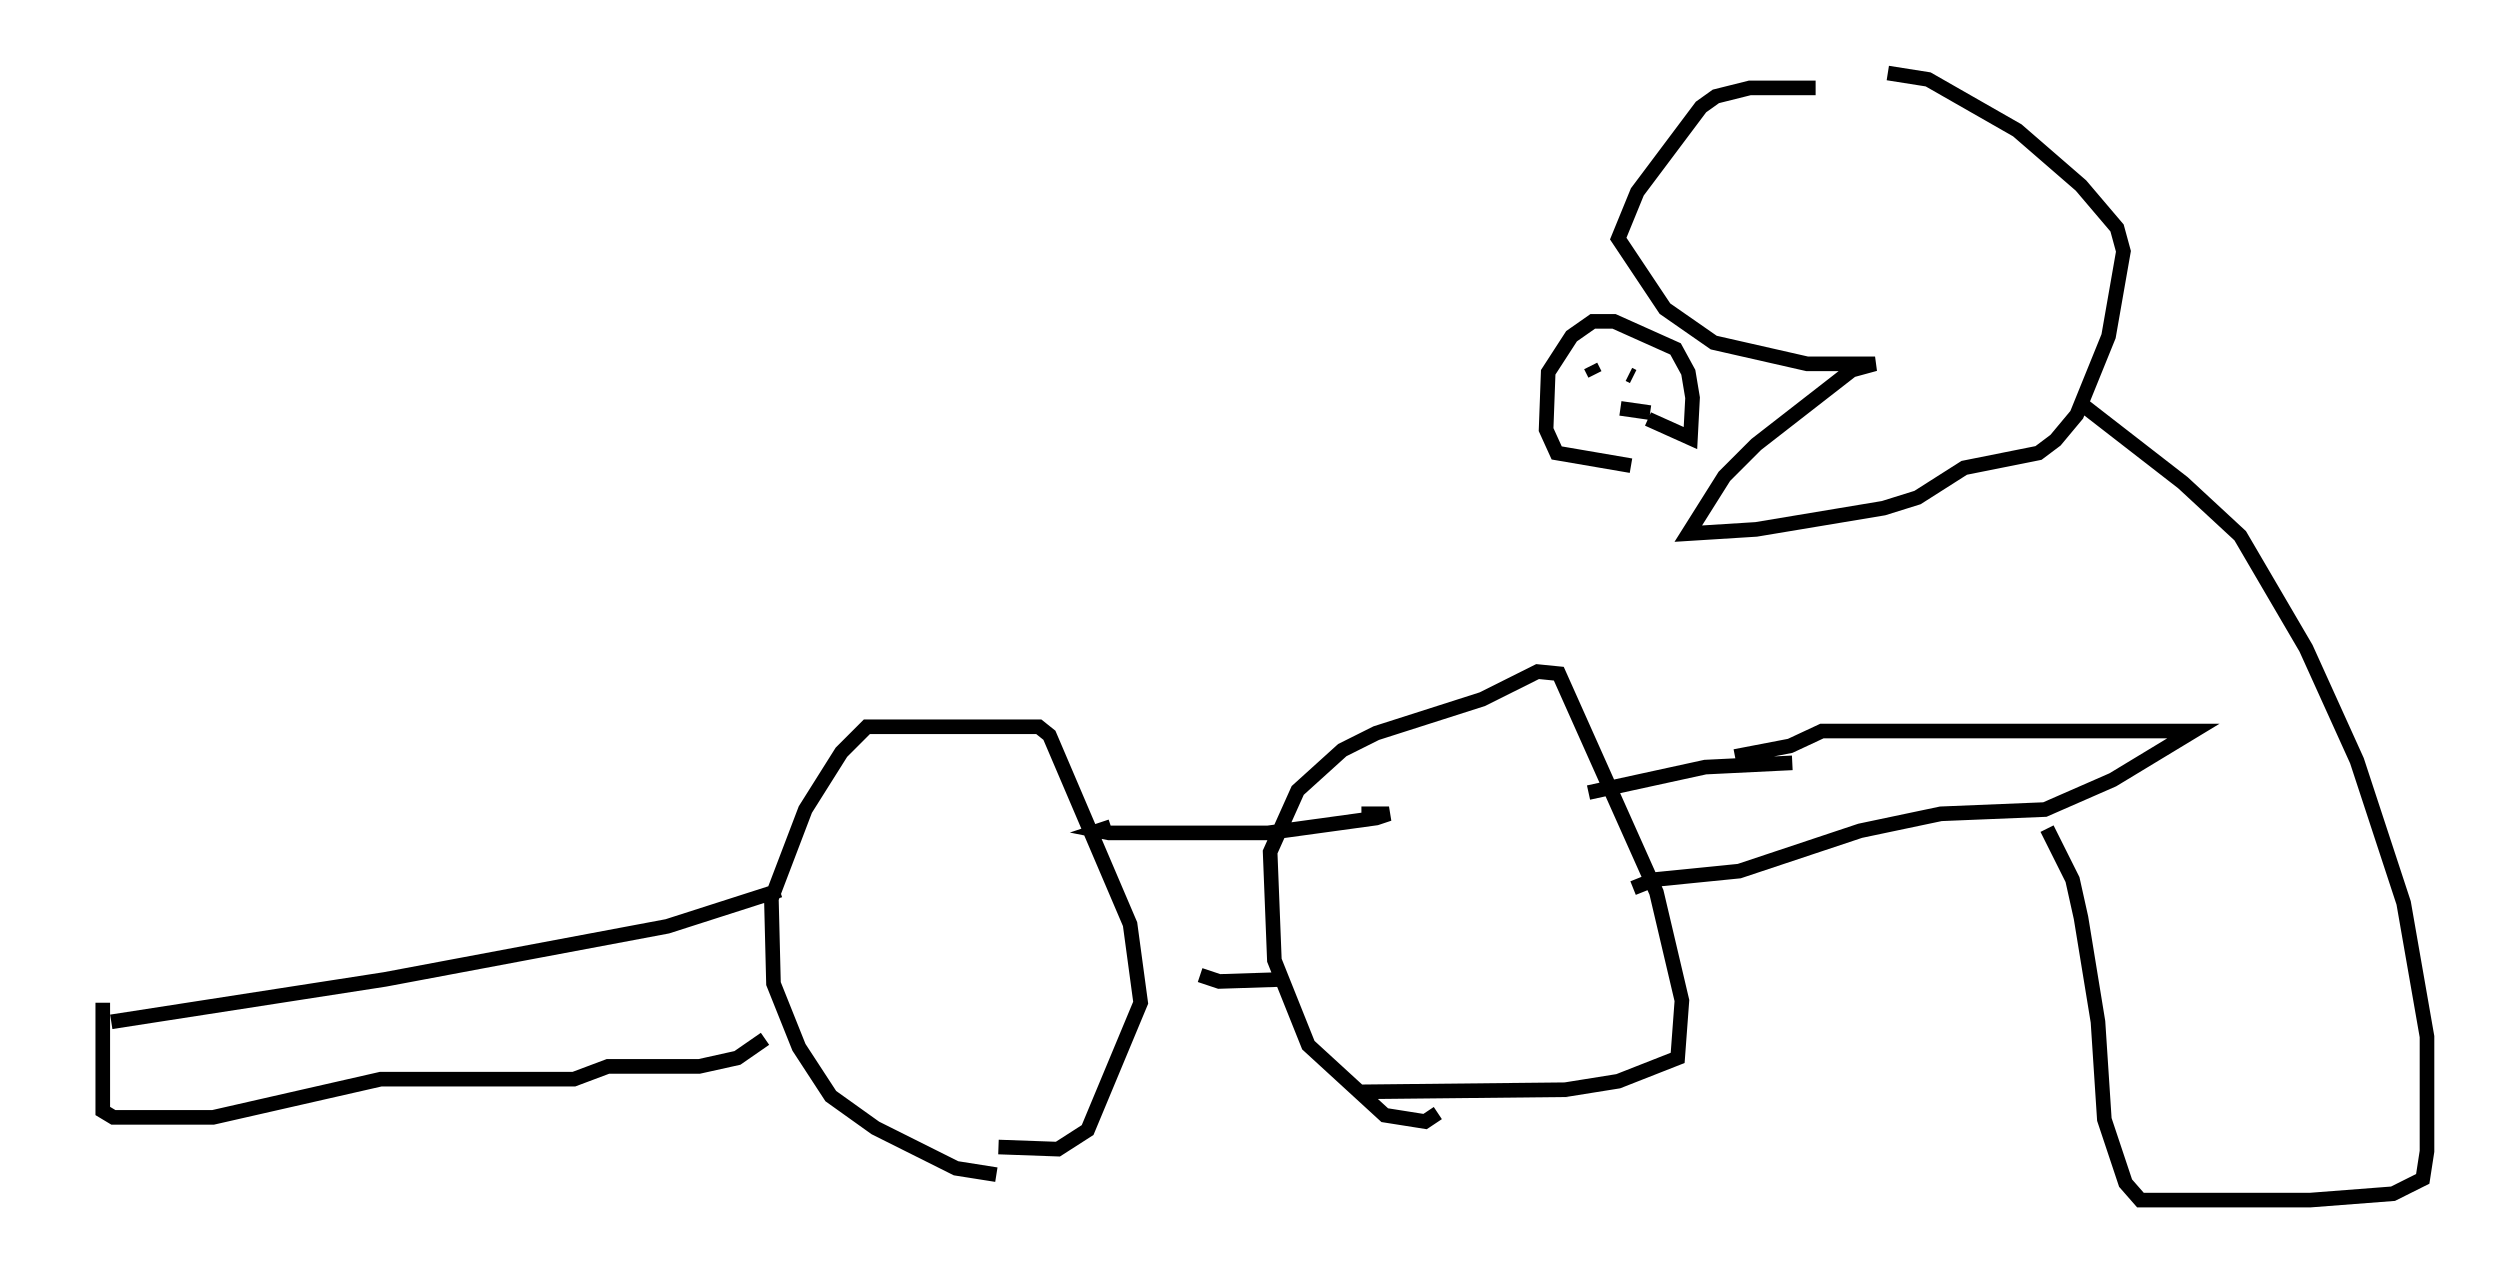<?xml version="1.0" encoding="utf-8" ?>
<svg baseProfile="full" height="87.128" version="1.1" width="171.083" xmlns="http://www.w3.org/2000/svg" xmlns:ev="http://www.w3.org/2001/xml-events" xmlns:xlink="http://www.w3.org/1999/xlink"><defs /><rect fill="white" height="87.128" width="171.083" x="0" y="0" /><path d="M5, 70.944 m2.615, -1.017 l18.737, -2.905 19.318, -3.631 l7.698, -2.469 m-46.335, 7.698 l0.0, 7.408 0.726, 0.436 l6.827, 0.0 11.475, -2.615 l13.218, 0.0 2.324, -0.872 l6.246, 0.0 2.615, -0.581 l1.888, -1.307 m15.832, 9.296 l-2.76, -0.436 -5.52, -2.76 l-3.05, -2.179 -2.179, -3.341 l-1.743, -4.358 -0.145, -5.81 l2.324, -6.101 2.469, -3.922 l1.743, -1.743 11.765, 0.0 l0.726, 0.581 5.52, 12.927 l0.726, 5.374 -3.631, 8.715 l-2.034, 1.307 -4.067, -0.145 m7.698, -21.933 l-0.872, 0.291 0.726, 0.145 l10.894, 0.0 7.408, -1.017 l0.872, -0.291 -1.888, 0.0 m-11.039, 11.039 l1.307, 0.436 4.503, -0.145 m10.458, 9.151 l-0.872, 0.581 -2.76, -0.436 l-5.229, -4.793 -2.324, -5.81 l-0.291, -7.408 1.888, -4.212 l3.05, -2.76 2.324, -1.162 l7.263, -2.324 3.777, -1.888 l1.453, 0.145 6.682, 14.961 l1.743, 7.408 -0.291, 3.922 l-4.067, 1.598 -3.631, 0.581 l-13.944, 0.145 m15.542, -20.48 l7.989, -1.743 5.955, -0.291 m-3.922, -0.436 l3.777, -0.726 2.179, -1.017 l25.419, 0.0 -5.52, 3.341 l-4.648, 2.034 -7.117, 0.291 l-5.52, 1.162 -8.279, 2.76 l-5.81, 0.581 -1.453, 0.581 m12.492, -54.76 l-4.503, 0.0 -2.324, 0.581 l-1.017, 0.726 -4.358, 5.81 l-1.307, 3.196 3.196, 4.793 l3.341, 2.324 6.391, 1.453 l4.648, 0.0 -1.598, 0.436 l-6.536, 5.084 -2.179, 2.179 l-2.469, 3.922 4.648, -0.291 l8.715, -1.453 2.324, -0.726 l3.196, -2.034 5.084, -1.017 l1.162, -0.872 1.453, -1.743 l2.179, -5.374 1.017, -5.81 l-0.436, -1.598 -2.469, -2.905 l-4.358, -3.777 -6.101, -3.486 l-2.76, -0.436 m-17.575, 26.871 l-5.084, -0.872 -0.726, -1.598 l0.145, -3.922 1.598, -2.469 l1.453, -1.017 1.453, 0.0 l4.212, 1.888 0.872, 1.598 l0.291, 1.743 -0.145, 2.76 l-2.905, -1.307 m-3.922, -3.631 l0.291, 0.581 m2.324, 0.0 l0.291, 0.145 m-0.872, 2.179 l2.034, 0.291 m29.341, -0.726 l7.117, 5.52 3.922, 3.631 l4.503, 7.698 3.486, 7.698 l3.196, 9.732 1.598, 9.151 l0.0, 7.844 -0.291, 1.888 l-2.034, 1.017 -5.665, 0.436 l-11.62, 0.0 -1.017, -1.162 l-1.453, -4.358 -0.436, -6.682 l-1.162, -7.117 -0.581, -2.615 l-1.743, -3.486 " fill="none" stroke="black" stroke-width="1" /></svg>